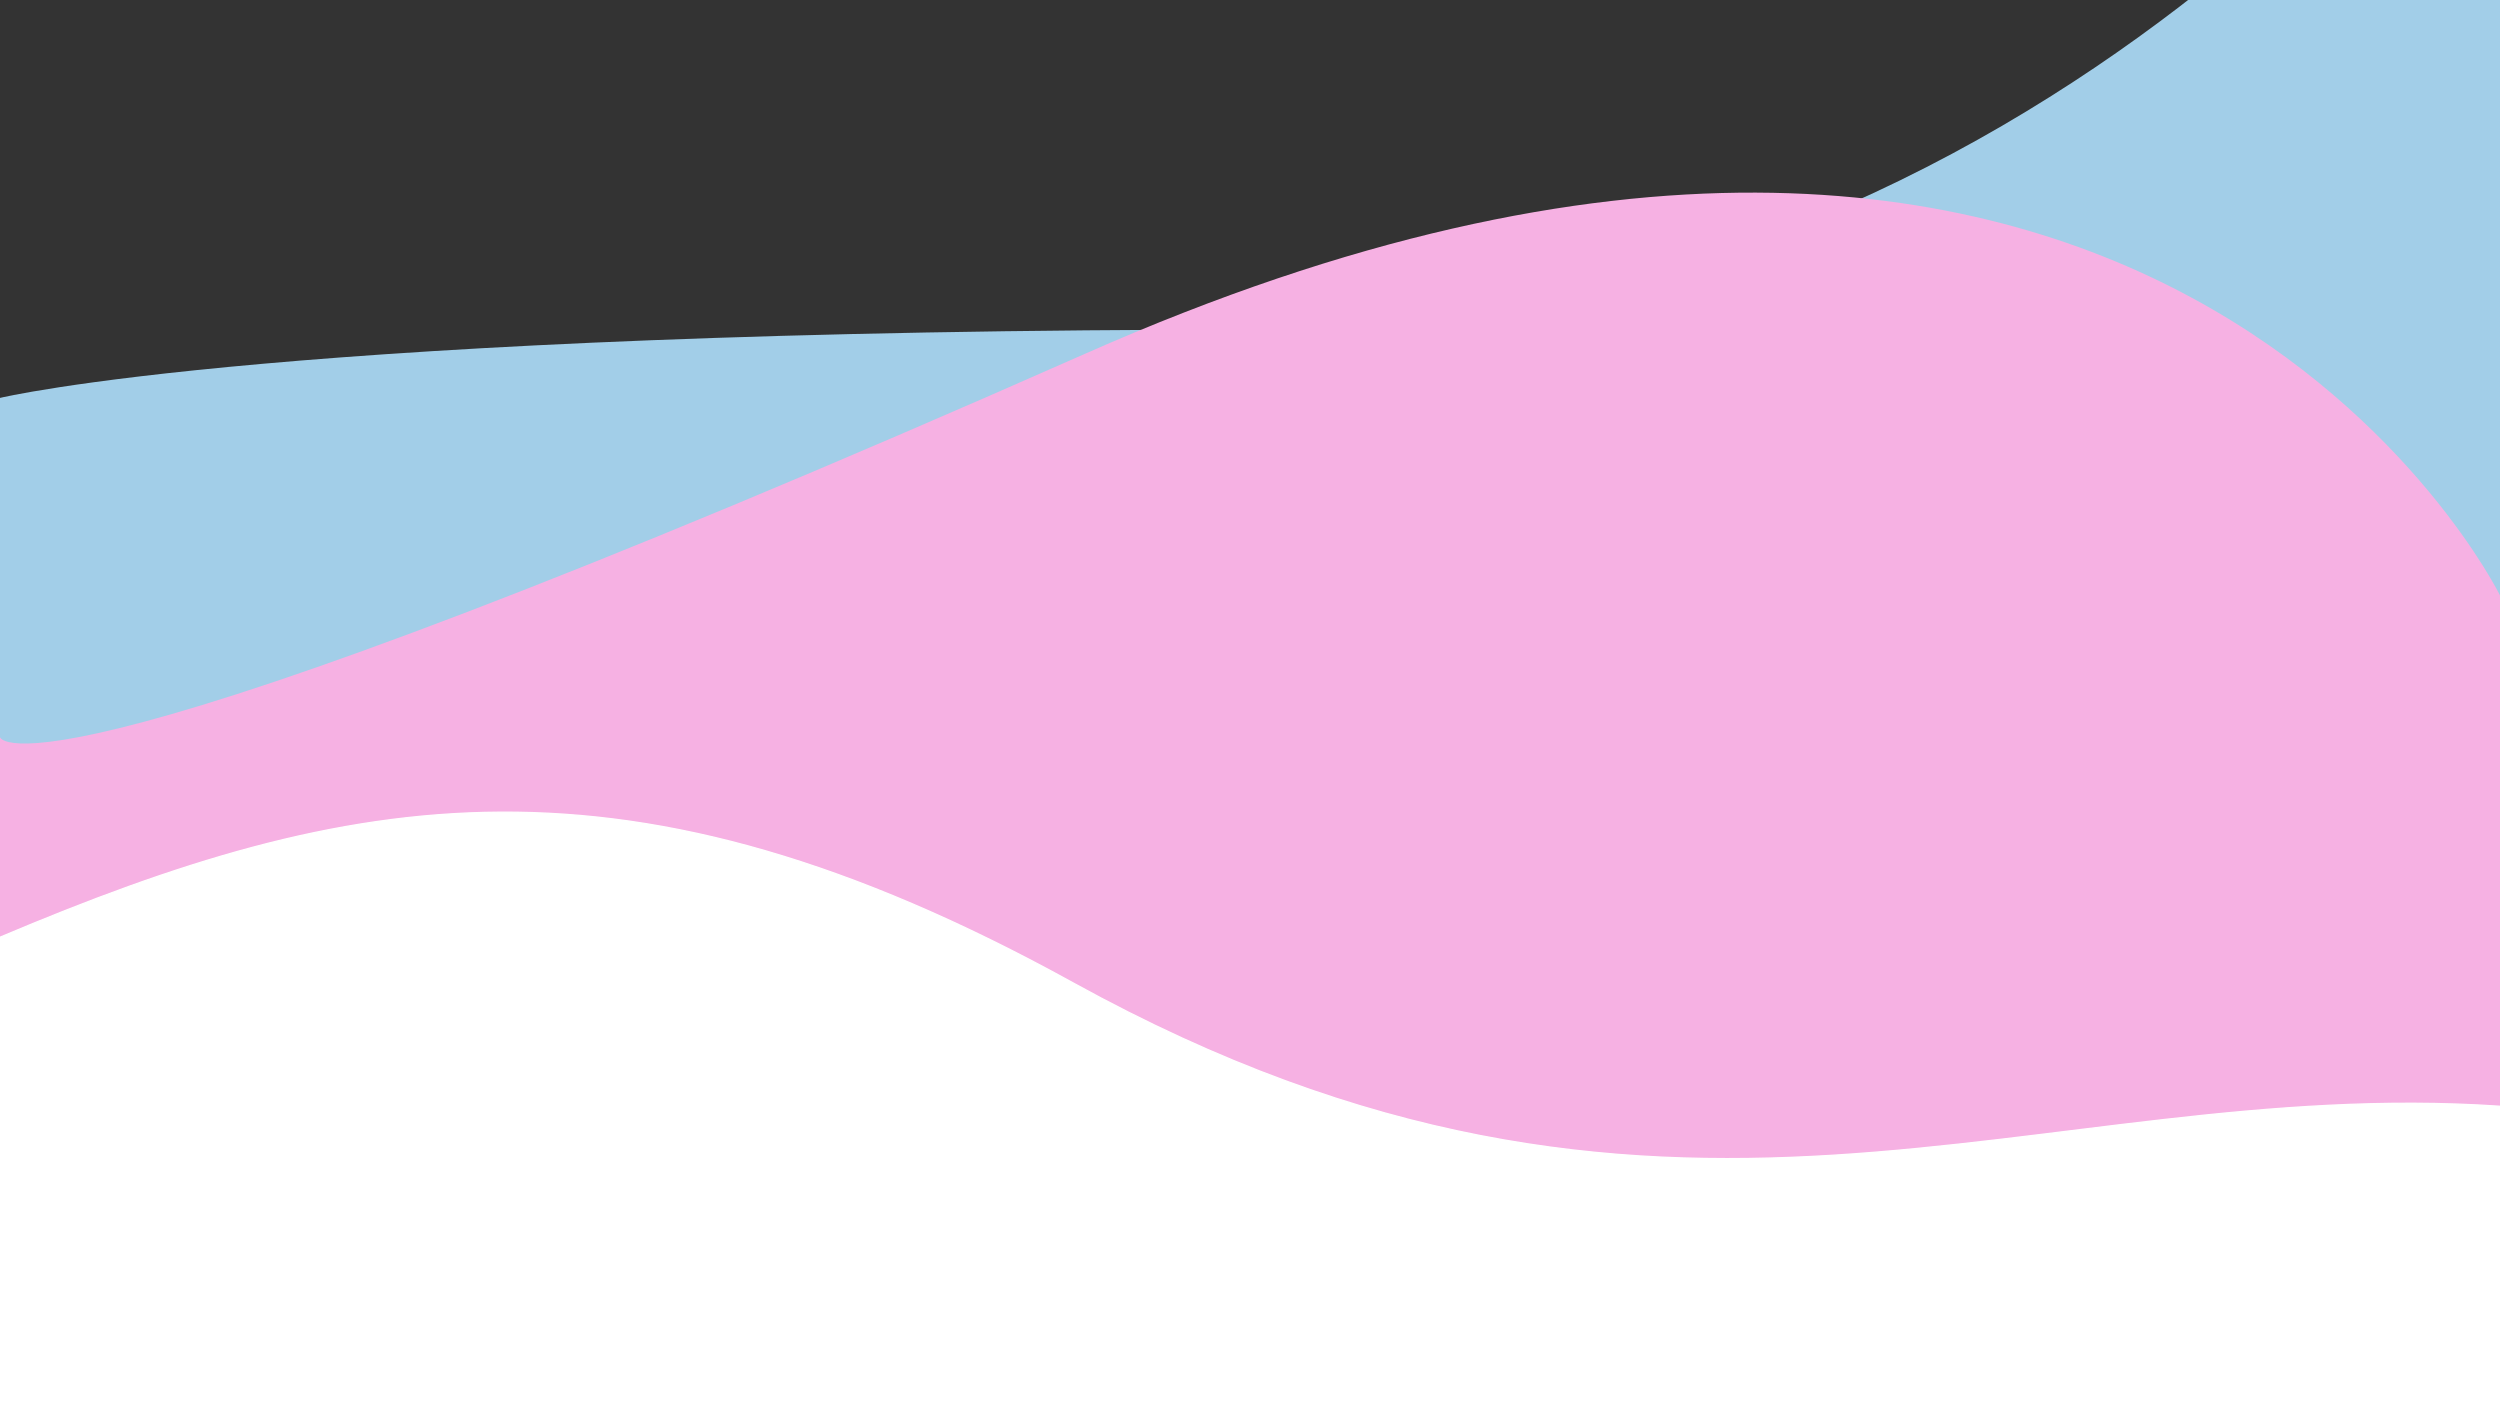 <?xml version="1.0" encoding="utf-8"?>
<!-- Generator: Adobe Illustrator 25.0.1, SVG Export Plug-In . SVG Version: 6.00 Build 0)  -->
<svg version="1.1" id="Calque_1" xmlns="http://www.w3.org/2000/svg" xmlns:xlink="http://www.w3.org/1999/xlink" x="0px" y="0px"
	 viewBox="0 0 1920 1080" style="enable-background:new 0 0 1920 1080;" xml:space="preserve">
<rect x="0" y="0" width="1920" height="1080" fill="#333333" stroke="none"/>
<style type="text/css">
	.st0{fill:#a2cee8;}
	.st1{fill:#f6b1e3;}
	.st2{fill:#ffffff;stroke:#ffffff;stroke-miterlimit:10;}
</style>
<g>
	<path class="st0" d="M1920,940V-241.3c0,0-342.2,494.4-950.7,494.4C216,253.1,0,305.6,0,305.6V940H1920z"/>
</g>
<g>
	<path class="st1" d="M1920,910.8V457.3c0,0-268.7-547.4-1086-185.9S0,566.2,0,566.2v344.6H1920z"/>
</g>
<path class="st2" d="M0,1080h1920V849.6c-358.7-24.2-641.3,156.1-1096-94.8c-342.6-189-554.7-148.8-824-35C0,839.8,0,959.9,0,1080z"
	/>
</svg>
